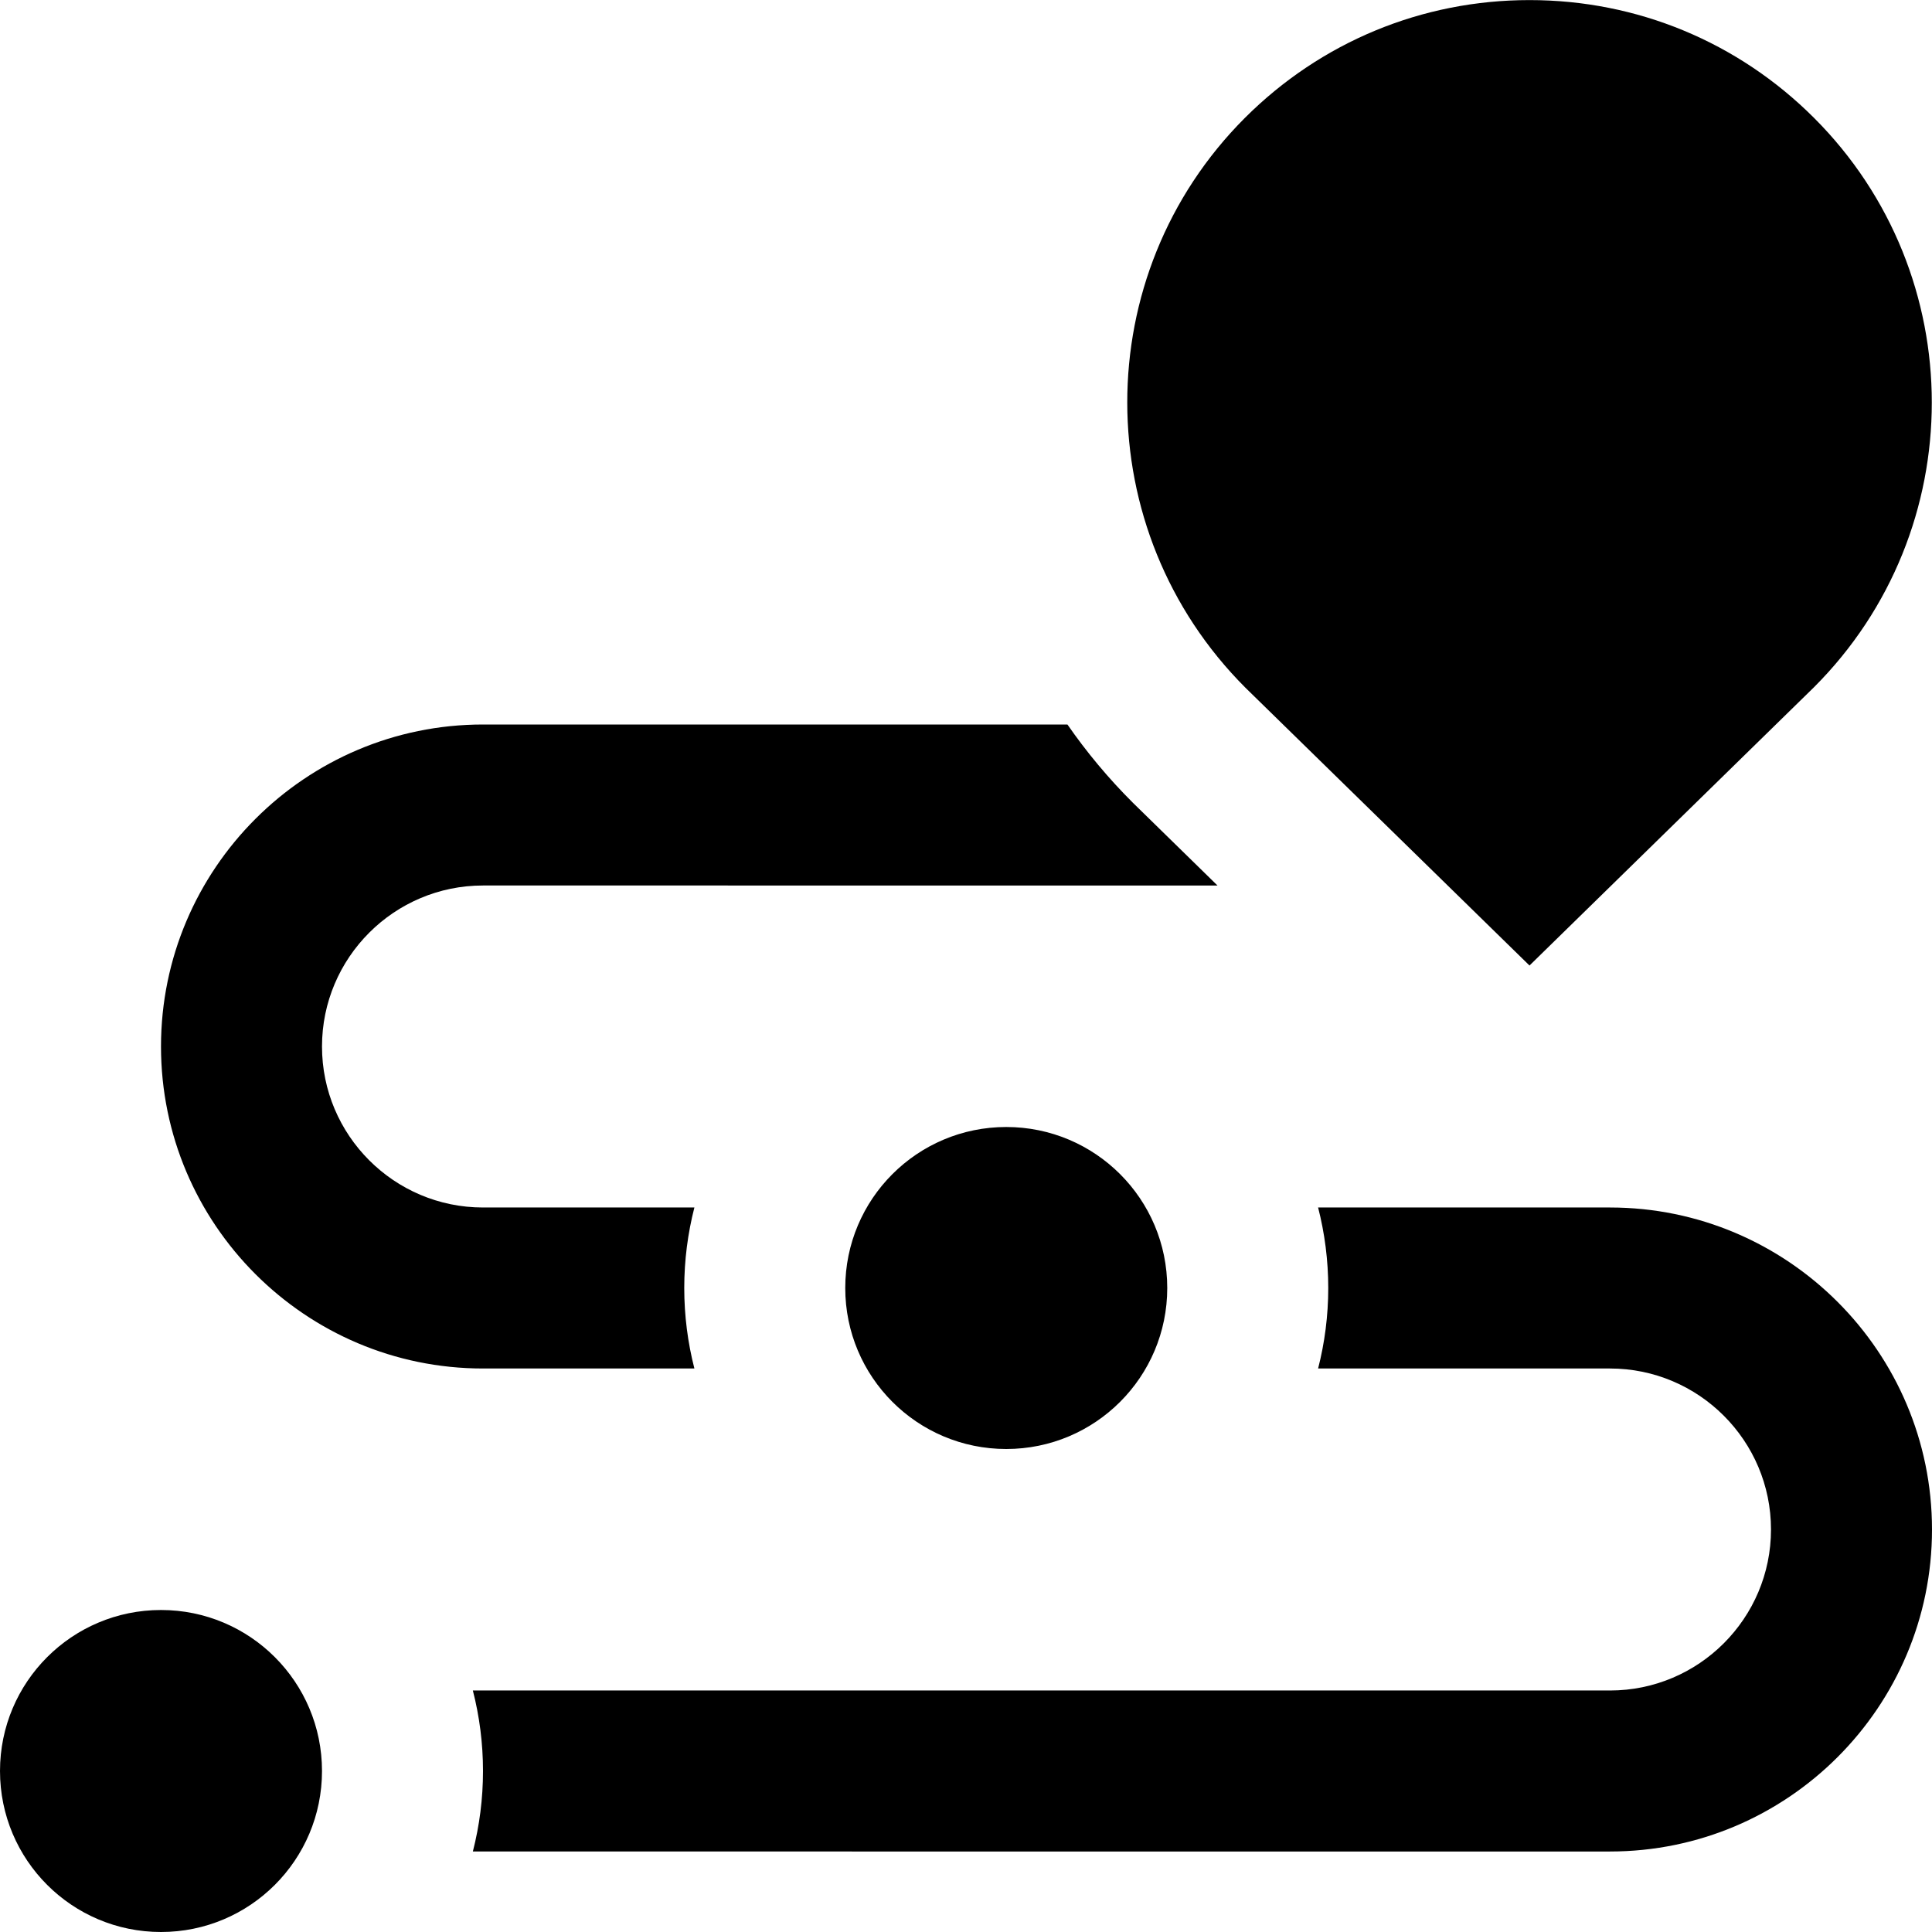 <?xml version="1.0" encoding="UTF-8"?>
<svg xmlns="http://www.w3.org/2000/svg" id="Layer_1" data-name="Layer 1" viewBox="0 0 24 24">
  <path d="m19,11.994l3.535-3.458c1.95-1.95,1.95-5.122,0-7.071-.944-.944-2.2-1.464-3.535-1.464s-2.591.52-3.536,1.464c-1.949,1.95-1.949,5.122.008,7.079l3.528,3.45Zm-15,10.006c0,1.105-.895,2-2,2s-2-.895-2-2,.895-2,2-2,2,.895,2,2Zm8.5-8c1.105,0,2,.895,2,2s-.895,2-2,2-2-.895-2-2,.895-2,2-2Zm11.5,5c0,2.206-1.794,4-4,4H5.874c.082-.32.126-.655.126-1s-.044-.68-.126-1h14.126c1.103,0,2-.897,2-2s-.897-2-2-2h-3.626c.082-.32.126-.655.126-1s-.044-.68-.126-1h3.626c2.206,0,4,1.794,4,4ZM2,13c0-2.206,1.794-4,4-4h7.26c.237.342.508.668.814.973l1.05,1.027H6c-1.103,0-2,.897-2,2s.897,2,2,2h2.626c-.082.32-.126.655-.126,1s.044.68.126,1h-2.626c-2.206,0-4-1.794-4-4Z"/>
</svg>
